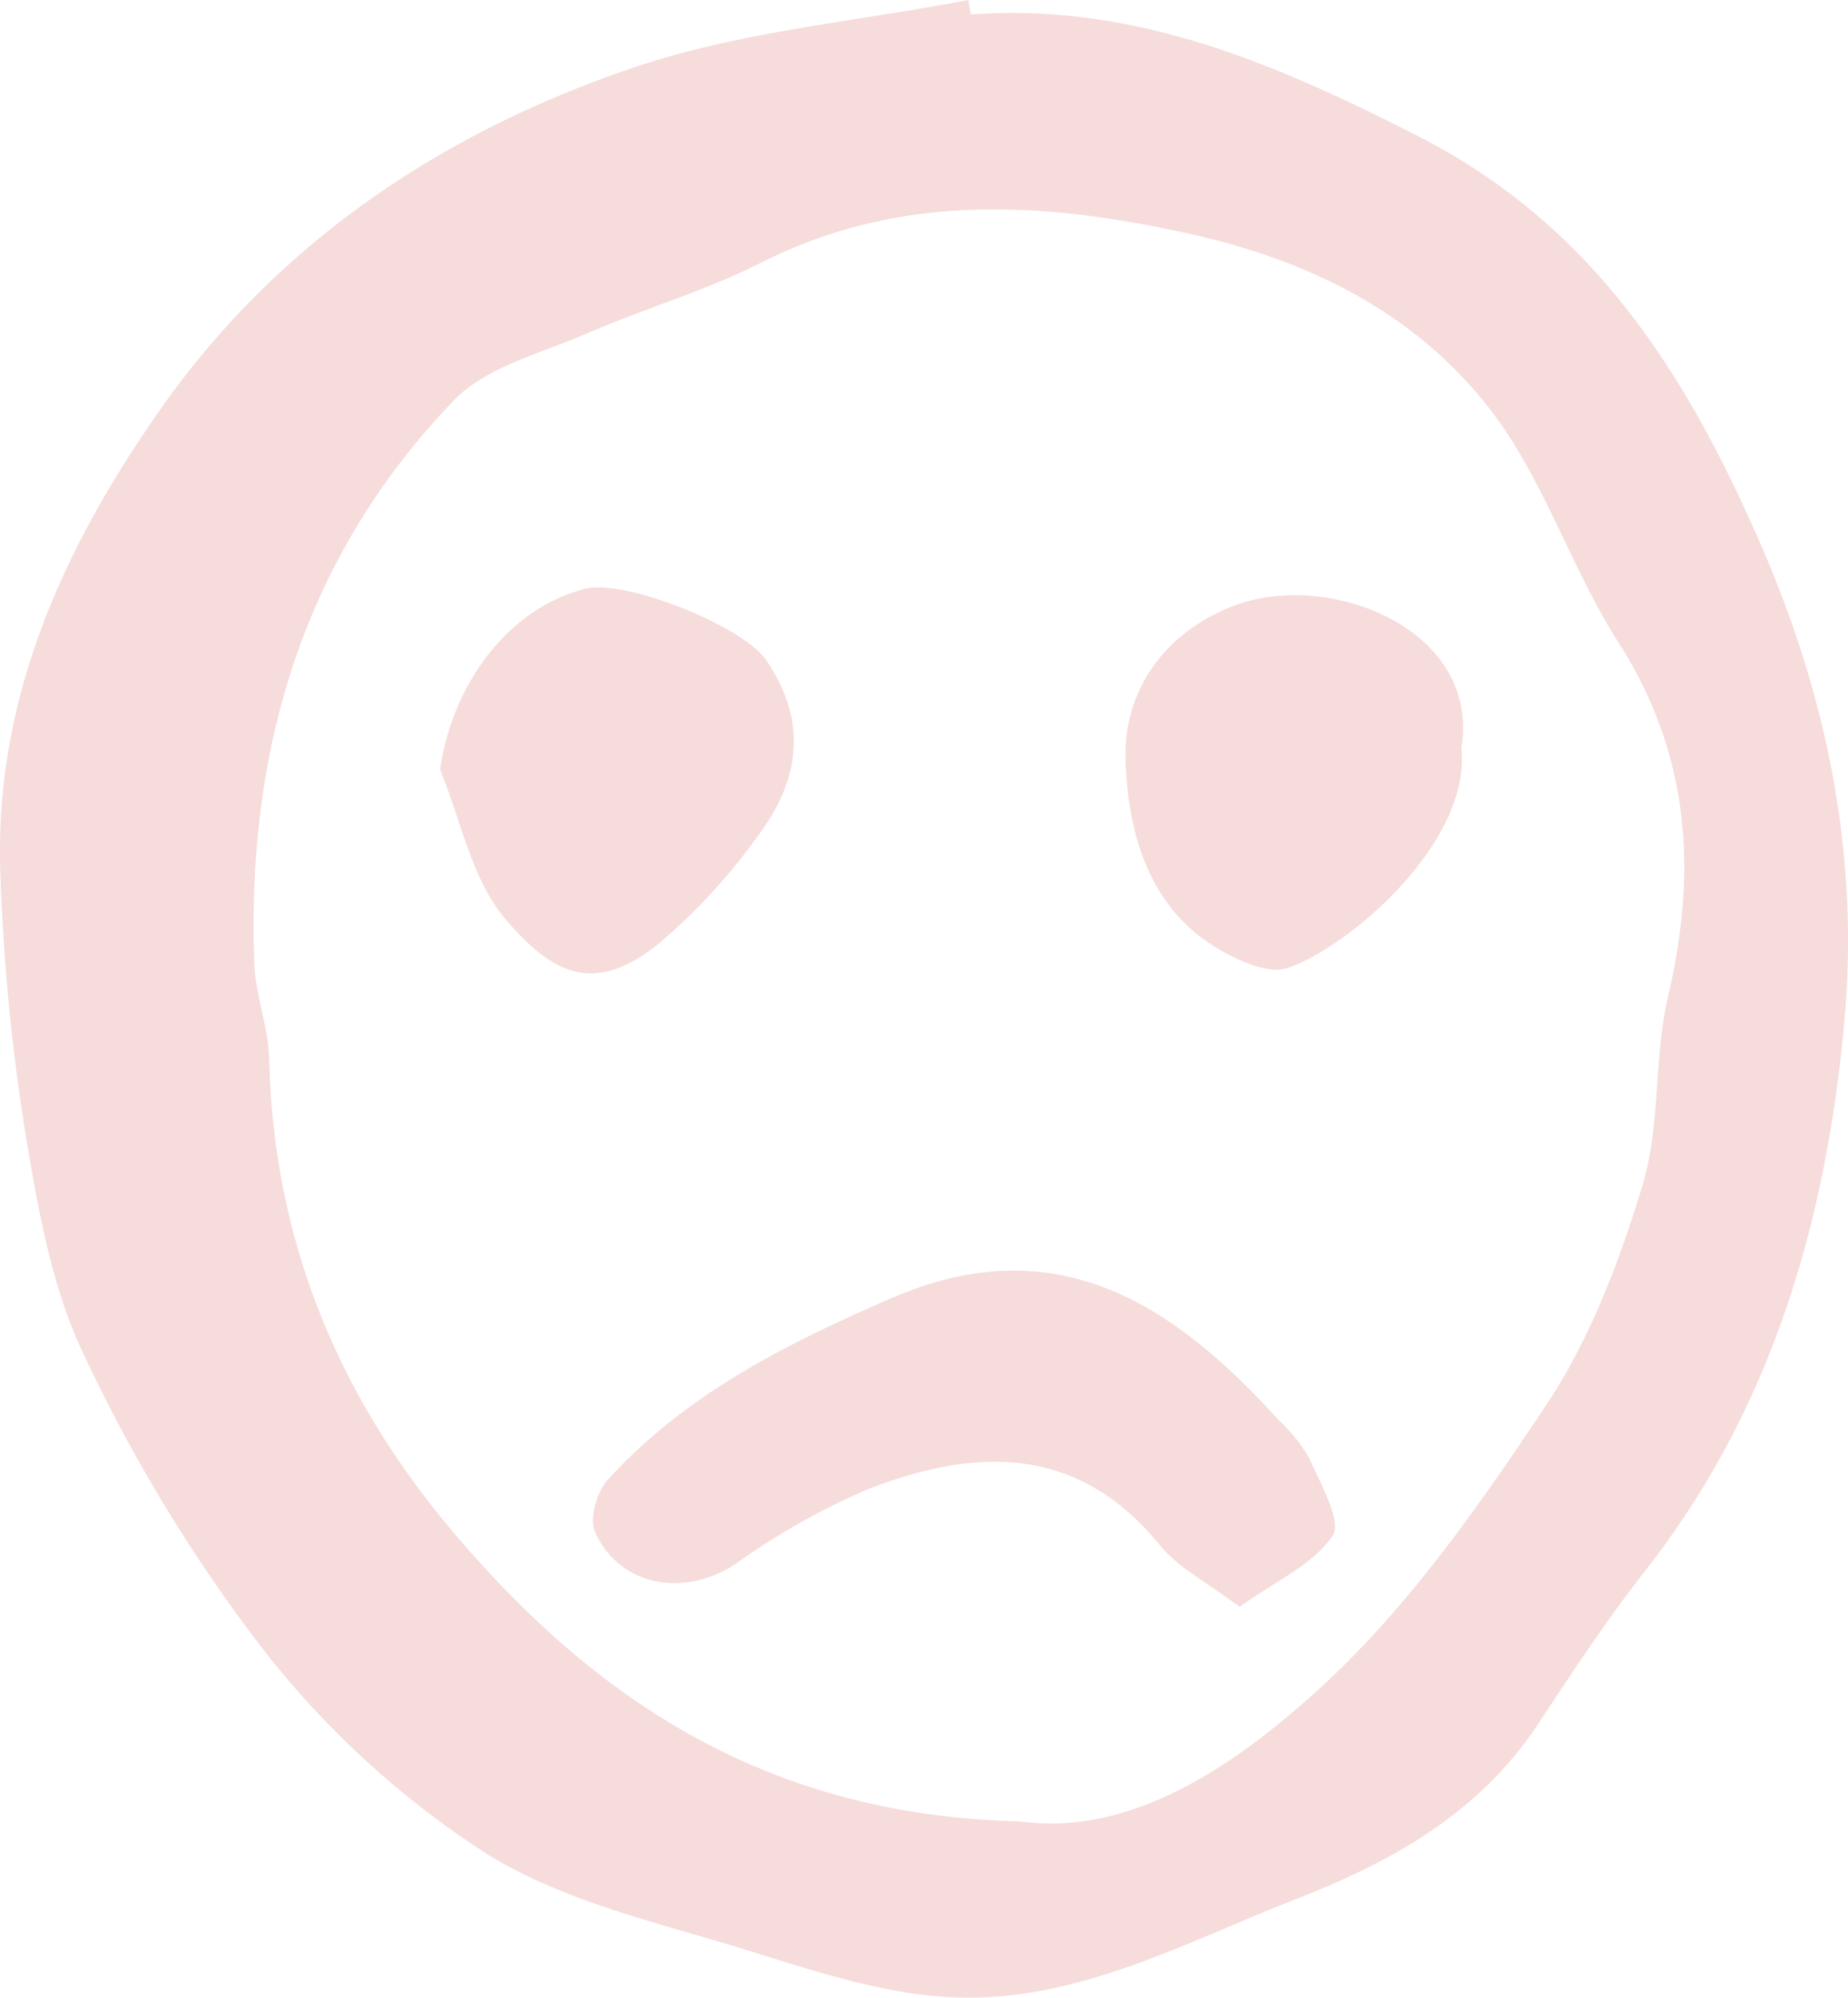 <svg xmlns="http://www.w3.org/2000/svg" width="169.278" height="182.992" viewBox="0 0 169.278 182.992">
  <g id="Group_22" data-name="Group 22" transform="translate(-406.722 -1381.008)">
    <g id="Group_19" data-name="Group 19">
      <g id="Group_6" data-name="Group 6" transform="translate(447.032 1434.817)">
        <path id="Path_8" data-name="Path 8" d="M860.268,434.456c-2.944-2.231-5.593-3.554-7.293-5.647-7.559-9.291-16.937-8.933-26.748-5.131a64.47,64.47,0,0,0-12.1,6.834c-4.667,3.109-10.634,2.106-12.89-2.91-.541-1.206.144-3.654,1.132-4.747,7.133-7.88,16.413-12.5,25.994-16.665,15.134-6.575,25.876.531,35.526,11.2a14.312,14.312,0,0,1,2.774,3.466c1.022,2.338,3.019,5.8,2.131,7.1C866.989,430.6,863.535,432.118,860.268,434.456Z" transform="translate(-787.038 -341.072)" fill="#f6dcdb"/>
        <path id="Path_9" data-name="Path 9" d="M794.339,390.388c1.143-7.956,6.364-14.848,13.348-16.571,3.562-.88,14.353,3.387,16.5,6.522,3.518,5.127,3.51,10.425-.687,16.053a54.328,54.328,0,0,1-9.211,10c-5.739,4.6-9.6,2.868-14.016-2.382C797.218,400.381,796.244,394.993,794.339,390.388Z" transform="translate(-794.339 -373.7)" fill="#f6dcdb"/>
        <path id="Path_10" data-name="Path 10" d="M855.173,388.05c.867,8.766-10.463,18.312-15.93,20.144-1.686.564-4.293-.581-6.1-1.607-6.671-3.779-8.49-10.791-8.741-17.344-.244-6.382,3.541-11.877,10.109-14.3C843.066,371.786,856.913,377.111,855.173,388.05Z" transform="translate(-761.61 -373.328)" fill="#f6dcdb"/>
      </g>
      <g id="Group_17" data-name="Group 17" transform="translate(173.722 1381.008)">
        <path id="Path_7" data-name="Path 7" d="M863.957,349.273c14.954-1.1,27.859,4.469,40.881,11.089,15.995,8.133,24.529,21.548,31.367,37.171,6.205,14.179,9.178,28.766,7.776,44.052-1.673,18.278-6.658,35.5-18.268,50.289-3.5,4.46-6.627,9.224-9.754,13.96-5.38,8.148-13.3,12.6-22.12,16.041-10.31,4.018-20.3,9.594-31.7,9.021-6.163-.307-12.328-2.336-18.3-4.2-8.24-2.57-17.062-4.492-24.23-8.95a82.6,82.6,0,0,1-20.453-18.709A145.056,145.056,0,0,1,782.8,472.185c-2.992-6.165-4.241-13.331-5.39-20.2a191.537,191.537,0,0,1-2.321-23.727c-.668-16.2,5.77-30.245,14.814-43.05,10.736-15.2,25.812-25.189,43.152-31.064,9.8-3.324,20.43-4.218,30.688-6.2Zm4.54,165.519c10.078,1.385,19.5-4.96,27.356-12.113,8.125-7.4,14.668-16.776,20.817-26.012,4.011-6.025,6.706-13.151,8.829-20.138,1.665-5.482,1.018-11.63,2.334-17.263,2.695-11.526,2.033-22.2-4.544-32.487-4.3-6.721-6.746-14.72-11.511-21.019-6.892-9.109-16.81-14.012-28.122-16.479-13.352-2.91-26.257-3.65-38.93,2.743-5.1,2.572-10.667,4.189-15.924,6.466-4.2,1.82-9.22,3.048-12.2,6.148-13.772,14.323-19,32.019-18.262,51.615.109,2.9,1.289,5.772,1.358,8.672.389,16.557,6.261,30.87,16.922,43.442C829.778,503.884,845.553,514.253,868.5,514.792Z" transform="translate(-542.044 -347.944)" fill="#f6dcdb"/>
      </g>
    </g>
  </g>
</svg>

